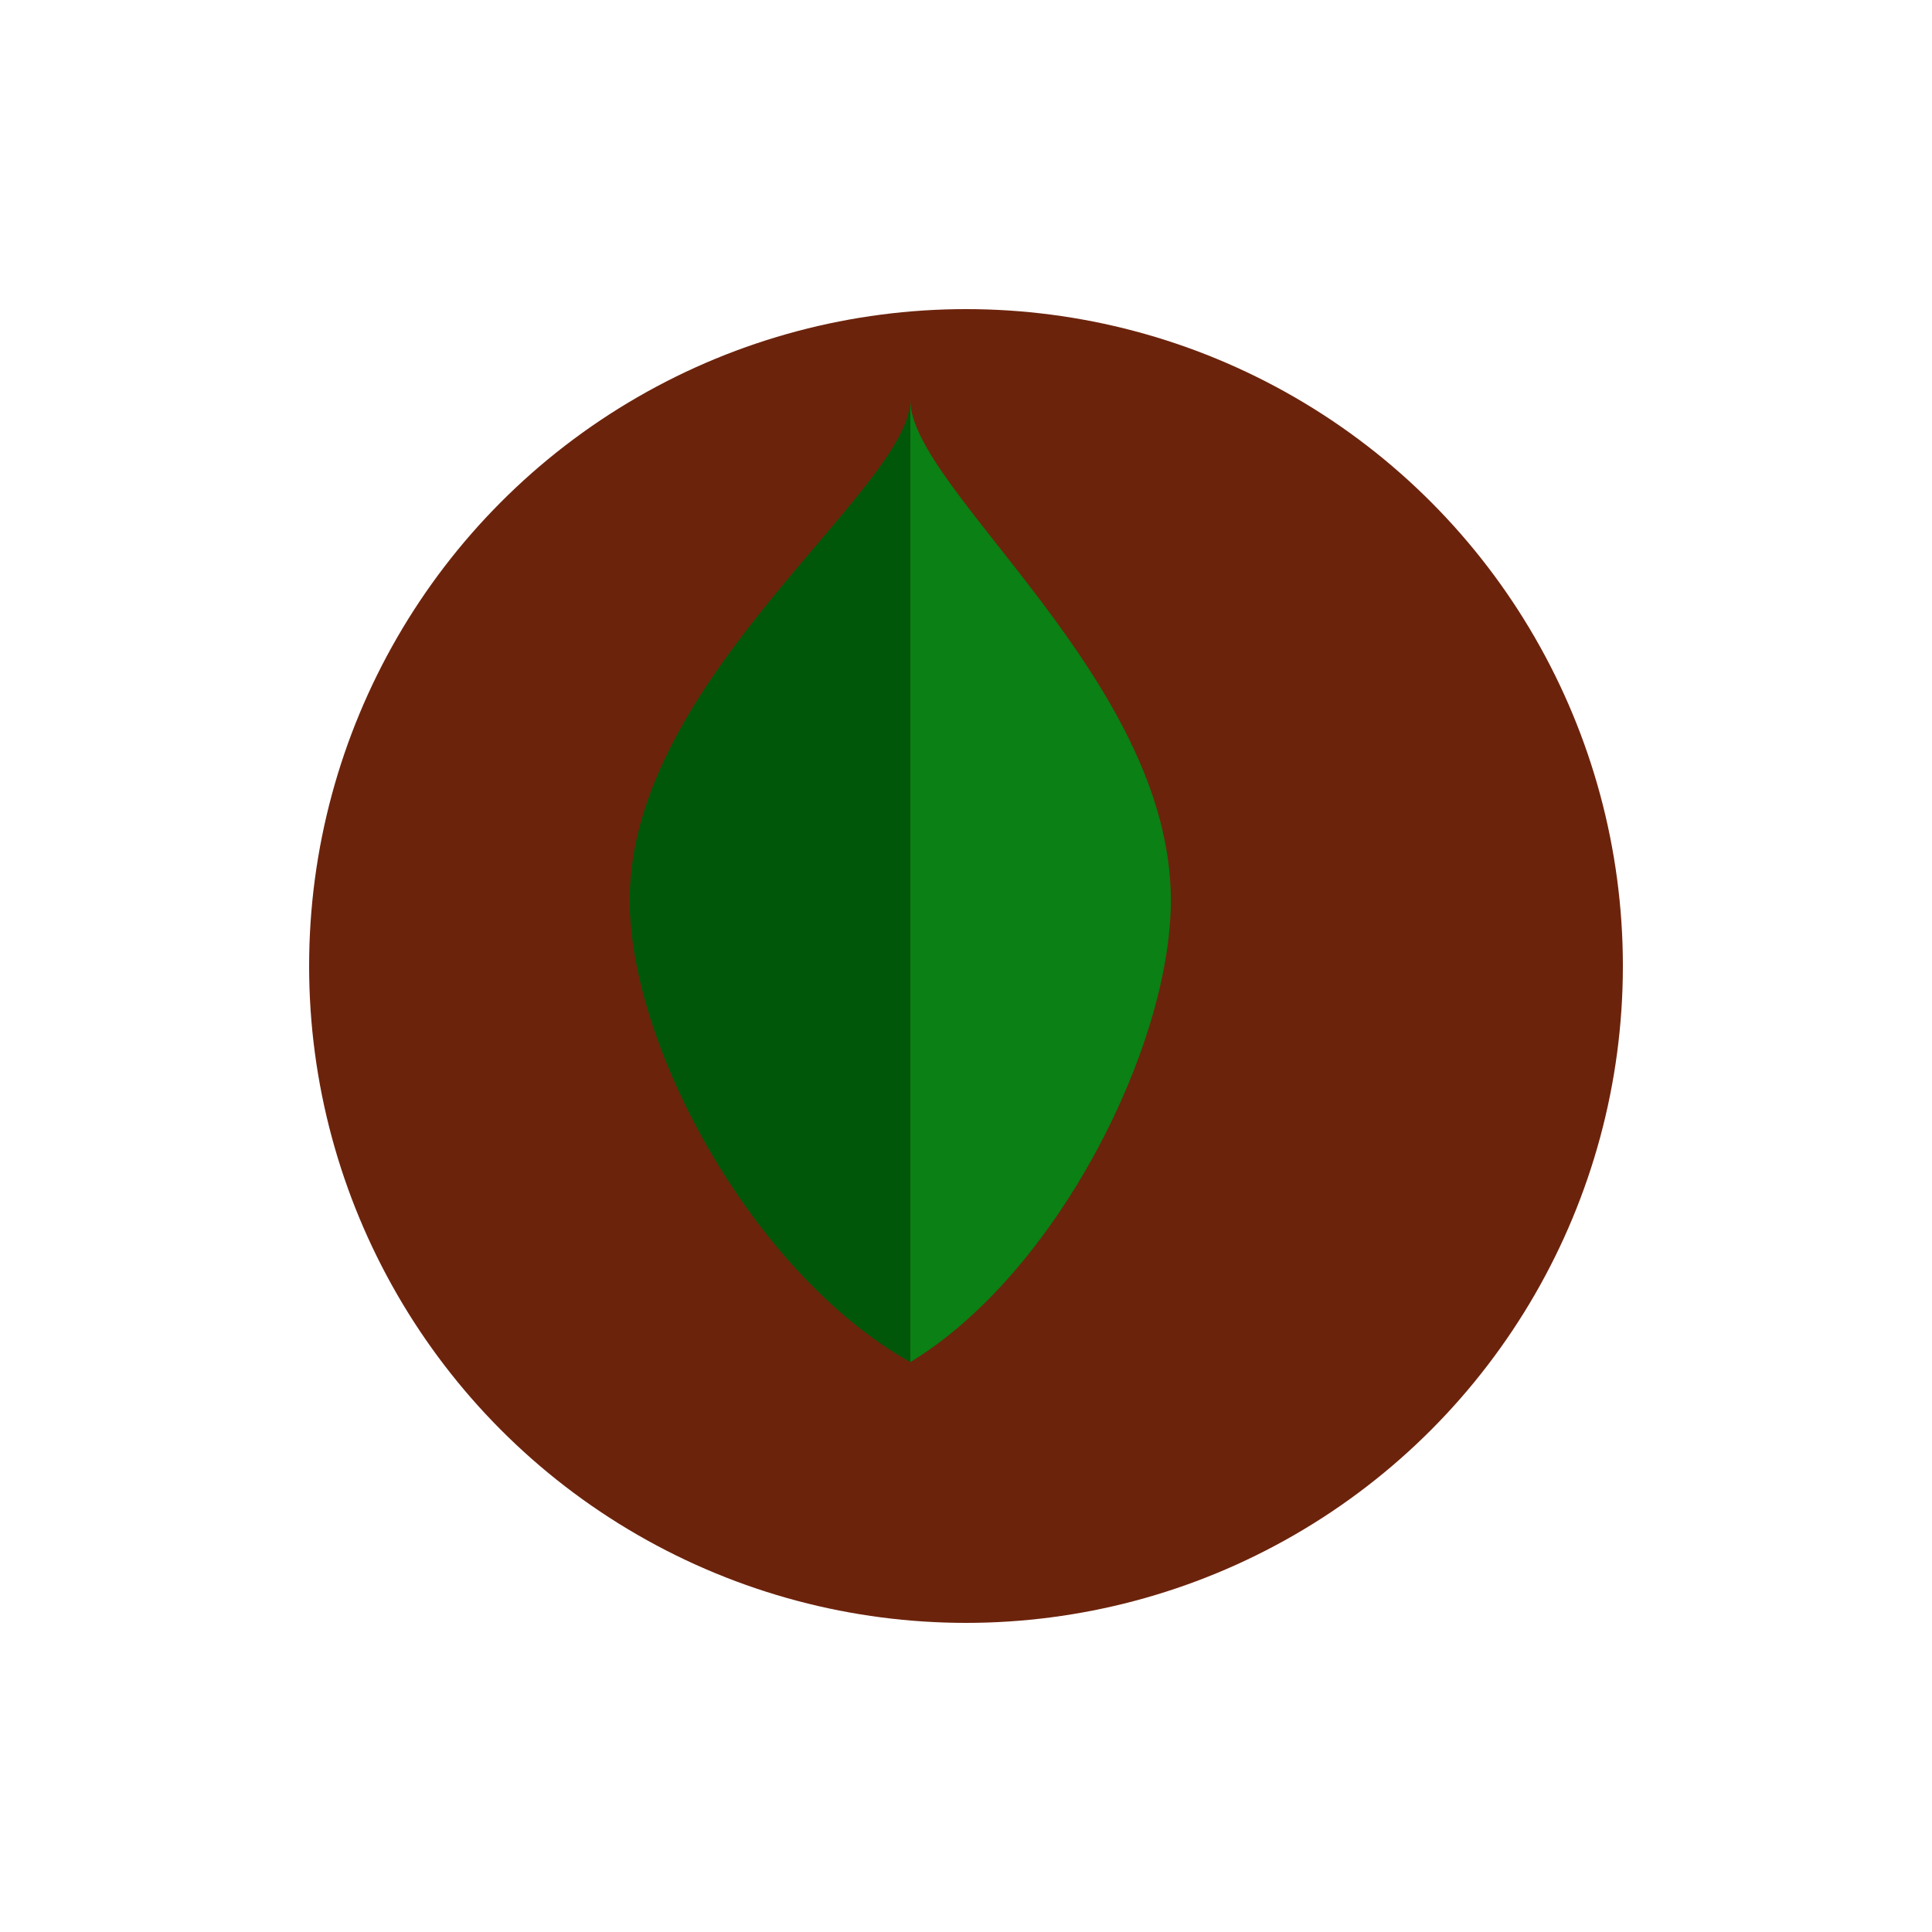 <svg width="125" height="125" viewBox="0 0 125 125" fill="none" xmlns="http://www.w3.org/2000/svg">
<g filter="url(#filter0_d_179_247)">
<circle cx="58.5" cy="56.5" r="42.5" fill="#6C230C"/>
</g>
<path d="M75.754 58.251C75.754 67.666 68.391 82.376 58.895 88.129V25.882C58.895 31.636 75.754 43.934 75.754 58.251Z" fill="#0A8015"/>
<path d="M40.74 58.251C40.74 67.666 48.67 82.376 58.895 88.129V25.882C58.895 31.636 40.74 43.934 40.74 58.251Z" fill="#005709"/>
<defs>
<filter id="filter0_d_179_247" x="0" y="0" width="125" height="125" filterUnits="userSpaceOnUse" color-interpolation-filters="sRGB">
<feFlood flood-opacity="0" result="BackgroundImageFix"/>
<feColorMatrix in="SourceAlpha" type="matrix" values="0 0 0 0 0 0 0 0 0 0 0 0 0 0 0 0 0 0 127 0" result="hardAlpha"/>
<feOffset dx="4" dy="6"/>
<feGaussianBlur stdDeviation="10"/>
<feComposite in2="hardAlpha" operator="out"/>
<feColorMatrix type="matrix" values="0 0 0 0 0 0 0 0 0 0 0 0 0 0 0 0 0 0 0.5 0"/>
<feBlend mode="normal" in2="BackgroundImageFix" result="effect1_dropShadow_179_247"/>
<feBlend mode="normal" in="SourceGraphic" in2="effect1_dropShadow_179_247" result="shape"/>
</filter>
</defs>
</svg>
